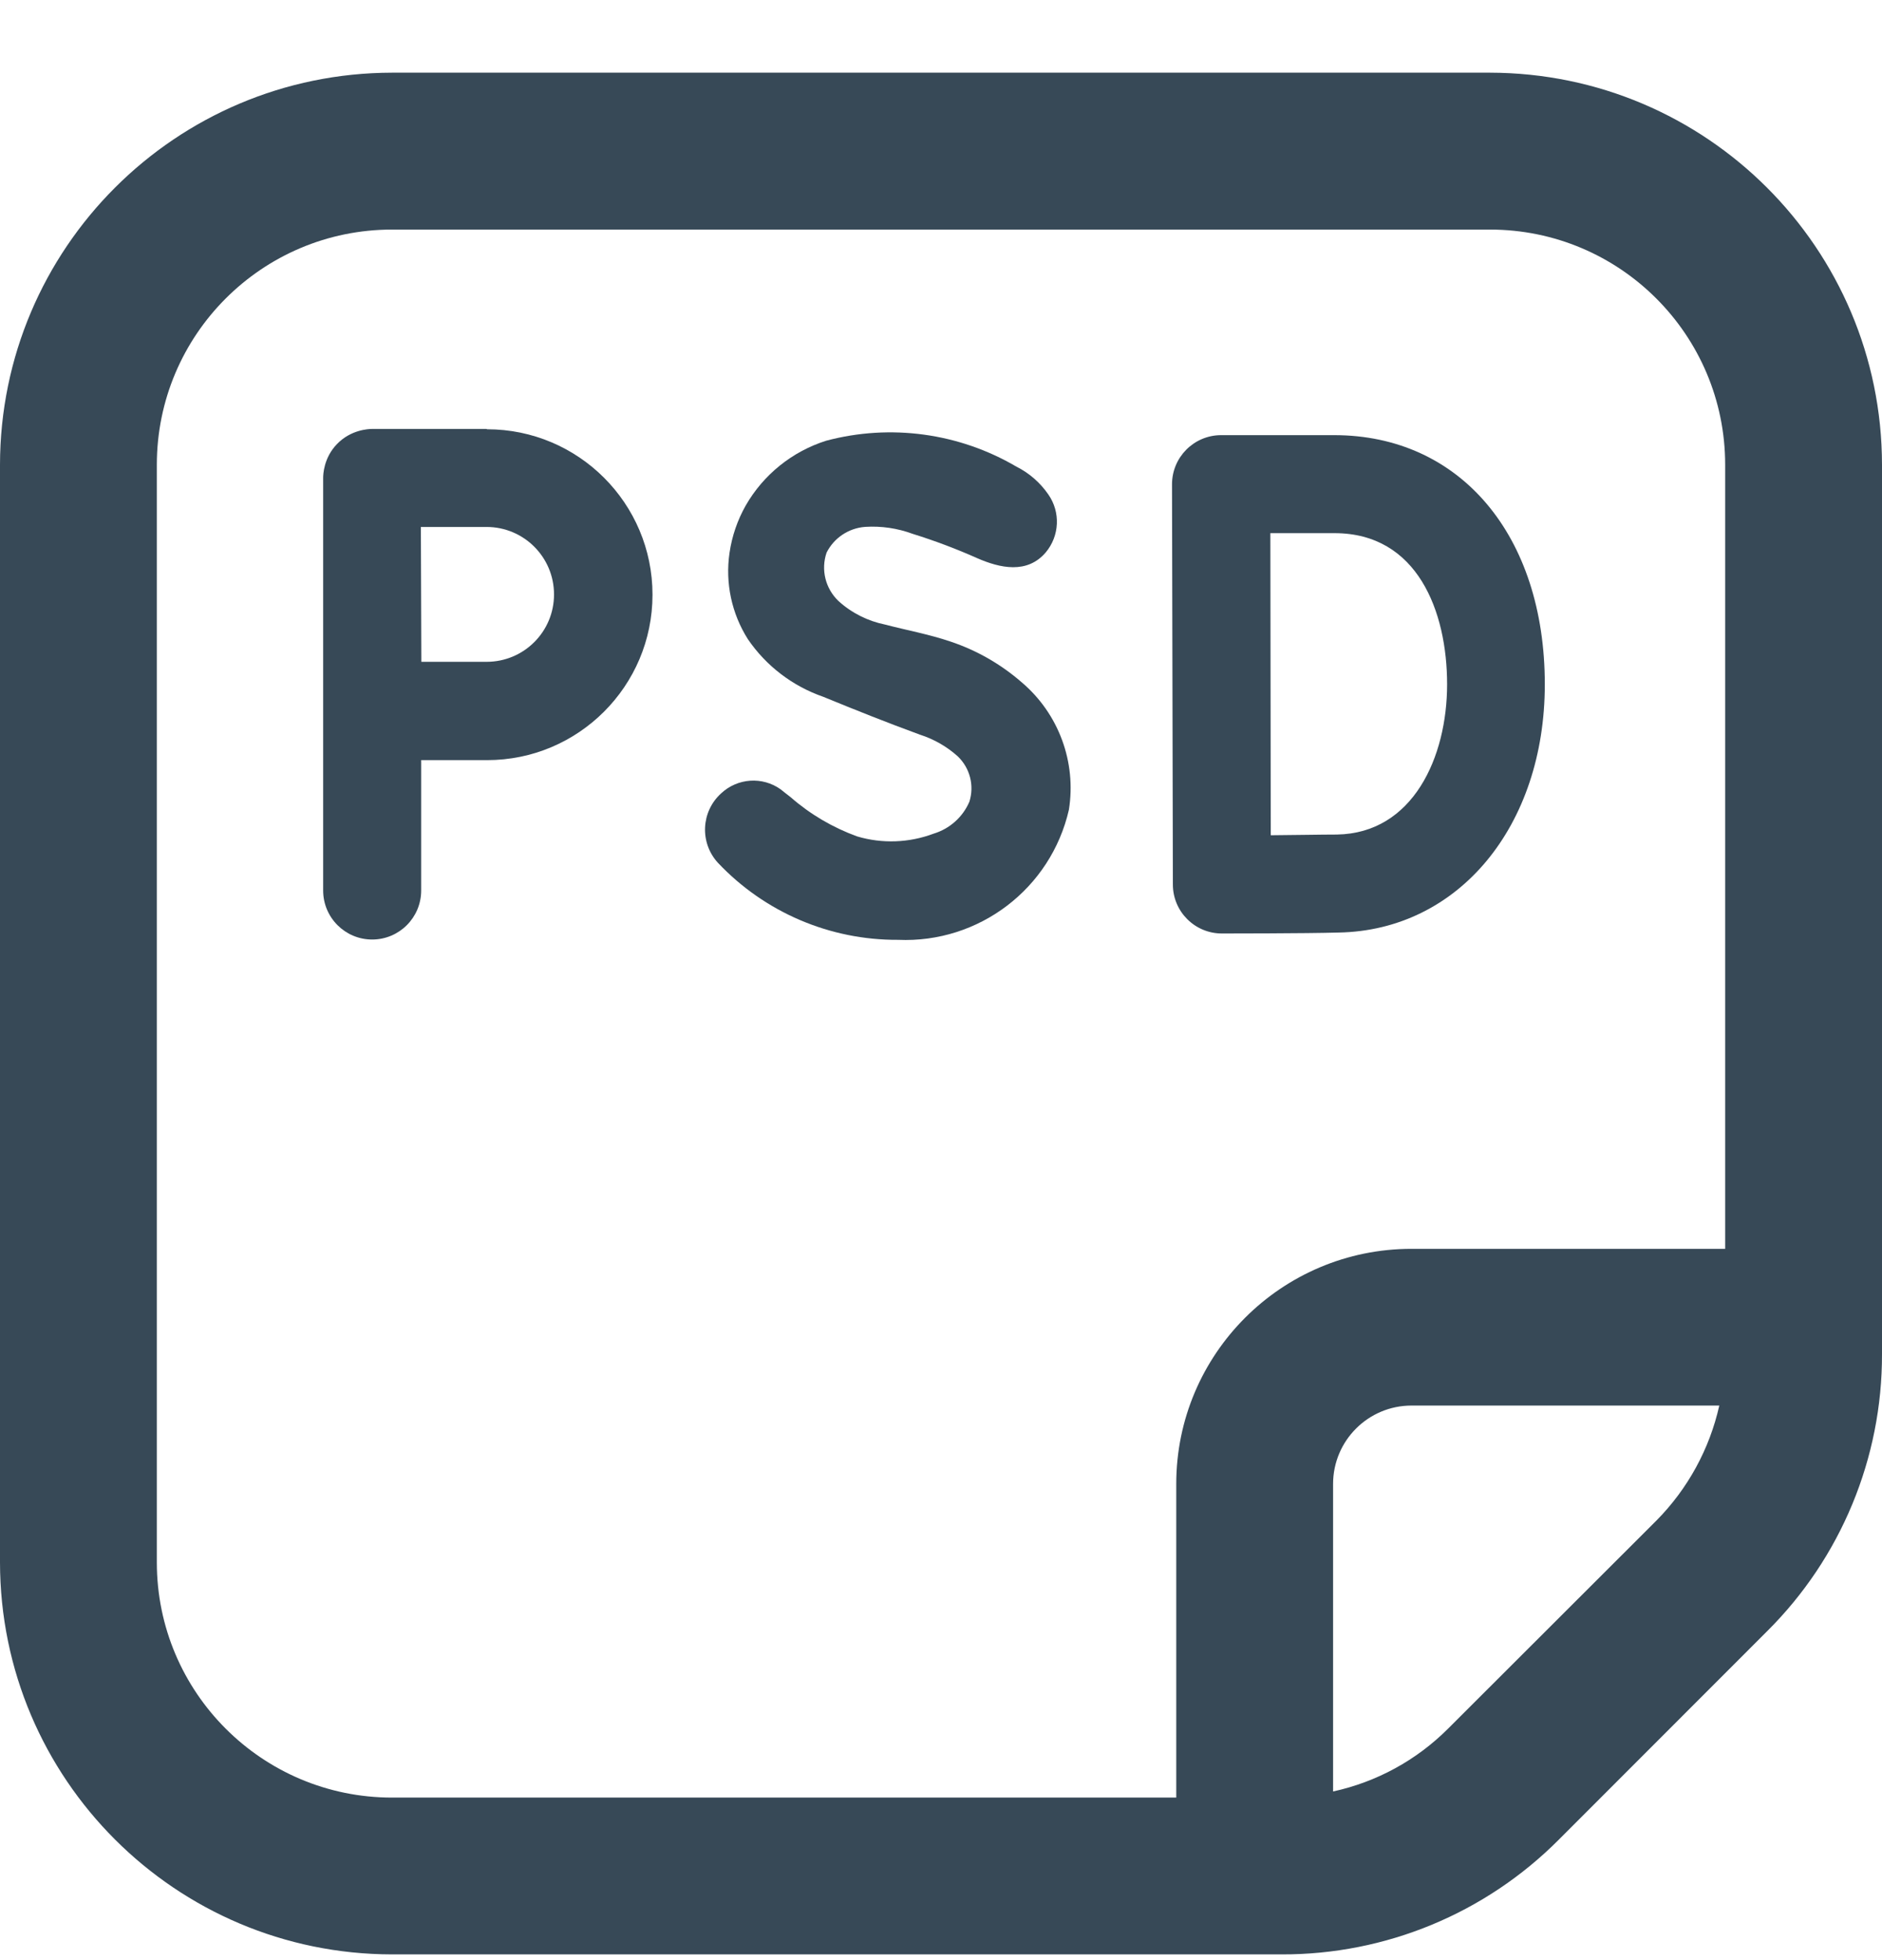 <svg width="24" height="25" viewBox="0 0 24 25" fill="none" xmlns="http://www.w3.org/2000/svg">
<g clip-path="url(#clip0_507_2044)">
<path d="M14.957 11.283C14.958 11.627 15.237 11.906 15.582 11.906C15.582 11.906 16.654 11.906 17.068 11.894C18.6 11.868 19.7 10.536 19.7 8.728C19.7 6.828 18.62 5.55 17.014 5.55H15.571C15.225 5.551 14.946 5.832 14.946 6.177L14.957 11.283ZM17.018 6.8C18.077 6.8 18.454 7.8 18.454 8.728C18.454 9.656 18.02 10.628 17.049 10.644C16.849 10.644 16.511 10.651 16.205 10.653L16.2 6.8L17.018 6.8Z" fill="#374957"/>
<path d="M12.122 8.183C11.849 8.09 11.566 8.039 11.287 7.966C11.066 7.921 10.86 7.818 10.693 7.666C10.526 7.507 10.466 7.266 10.541 7.048C10.636 6.86 10.822 6.736 11.032 6.72C11.238 6.707 11.445 6.737 11.639 6.809C11.918 6.896 12.192 6.999 12.459 7.118C12.753 7.247 13.1 7.324 13.337 7.044C13.512 6.834 13.526 6.532 13.369 6.307C13.265 6.156 13.126 6.034 12.962 5.952C12.23 5.522 11.356 5.403 10.536 5.621C10.103 5.758 9.736 6.053 9.51 6.447C9.404 6.634 9.334 6.839 9.303 7.052C9.247 7.435 9.33 7.825 9.537 8.152C9.77 8.494 10.107 8.751 10.498 8.887C10.907 9.055 11.316 9.218 11.731 9.37C11.909 9.427 12.074 9.521 12.213 9.646C12.369 9.795 12.427 10.019 12.362 10.225C12.278 10.422 12.11 10.571 11.905 10.633C11.593 10.75 11.251 10.763 10.931 10.668C10.62 10.555 10.332 10.386 10.083 10.168C10.057 10.147 9.972 10.083 9.956 10.068C9.723 9.901 9.405 9.923 9.196 10.119C8.94 10.351 8.921 10.746 9.153 11.002C9.153 11.002 9.153 11.002 9.153 11.002C9.75 11.636 10.583 11.992 11.453 11.987C12.484 12.032 13.401 11.334 13.631 10.328C13.728 9.719 13.501 9.104 13.031 8.704C12.765 8.472 12.457 8.295 12.122 8.183Z" fill="#374957"/>
<path d="M4.121 6.096V11.358C4.121 11.703 4.401 11.983 4.746 11.983C5.091 11.983 5.371 11.703 5.371 11.358V9.695H6.211C7.376 9.695 8.321 8.75 8.321 7.585C8.321 6.42 7.376 5.475 6.211 5.475L6.205 5.471H4.74C4.698 5.472 4.474 5.48 4.297 5.664C4.128 5.839 4.121 6.051 4.121 6.096ZM6.205 8.441H5.373L5.367 6.721H6.205C6.68 6.721 7.065 7.106 7.065 7.581C7.066 8.056 6.681 8.441 6.206 8.441C6.206 8.441 6.205 8.441 6.205 8.441Z" fill="#374957"/>
<path d="M19 0.927H5C2.24 0.931 0.003 3.167 0 5.928V19.927C0.003 22.688 2.24 24.924 5 24.927H16.343C17.67 24.931 18.943 24.404 19.879 23.463L22.535 20.805C23.476 19.87 24.003 18.597 24 17.27V5.928C23.997 3.167 21.76 0.931 19 0.927ZM2 19.927V5.928C2 4.271 3.343 2.928 5 2.928H19C20.657 2.928 22 4.271 22 5.928V15.928H18C16.343 15.928 15 17.271 15 18.927V22.927H5C3.343 22.927 2 21.584 2 19.927ZM18.465 22.049C18.063 22.451 17.555 22.728 17 22.849V18.927C17 18.375 17.448 17.927 18 17.927H21.925C21.801 18.481 21.524 18.988 21.125 19.392L18.465 22.049Z" fill="#374957"/>
</g>
<defs>
<clipPath id="clip0_507_2044">
<rect width="24" height="24" fill="white" transform="translate(0 0.927)"/>
</clipPath>
</defs>
</svg>
